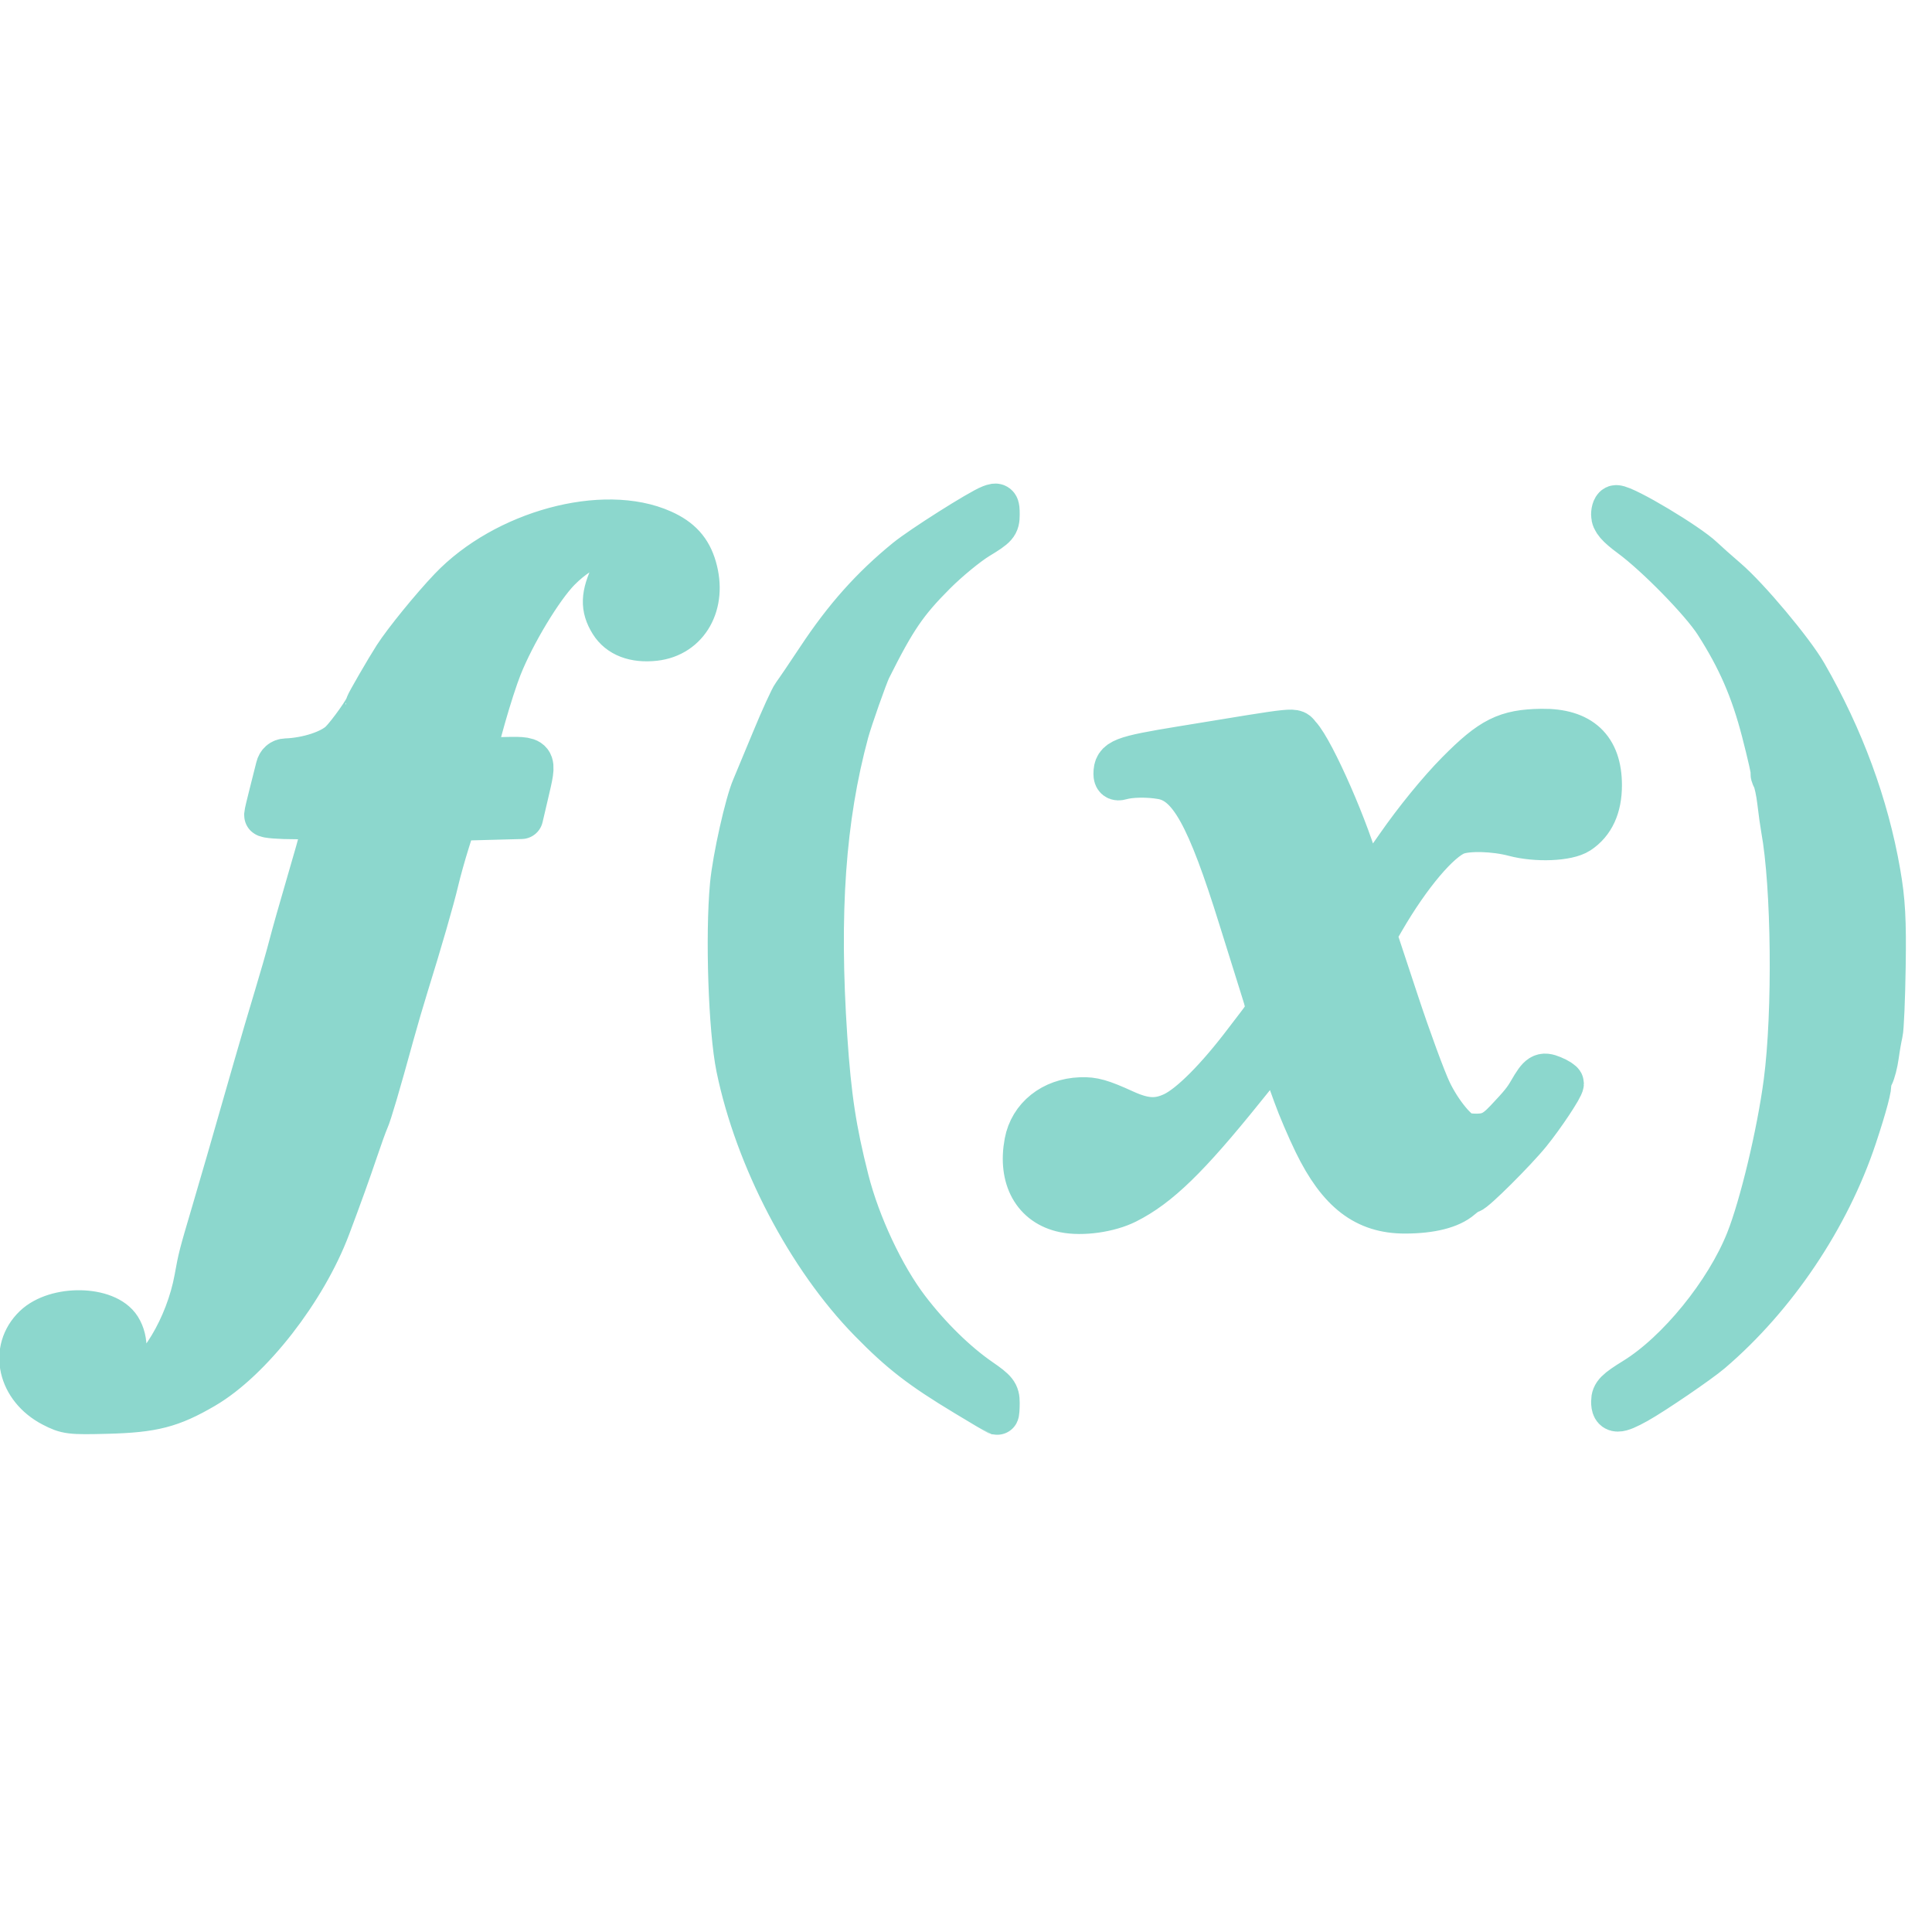 <svg width="24" height="24" viewBox="0 0 16 16" version="1.1" xmlns="http://www.w3.org/2000/svg" xmlns:xlink="http://www.w3.org/1999/xlink" xml:space="preserve" xmlns:serif="http://www.serif.com/" fill-rule="evenodd" clip-rule="evenodd" stroke-linejoin="round" stroke-miterlimit="2">

    <g id="path24" transform="matrix(0.035,0,0,0.035,-2.011,2.844)">

        <path d="M69.899,251.246C62.023,247.144 59.993,238.164 65.705,232.685C70.732,227.863 82.629,228.063 85.726,233.022C87.549,235.941 87.379,240.145 85.314,243.187C83.56,245.772 83.522,246.017 84.736,246.905C85.791,247.677 86.508,247.658 88.552,246.804C94.848,244.173 101.795,232.583 103.842,221.294C104.753,216.271 104.861,215.85 107.794,205.919C110.23,197.669 111.764,192.36 117.763,171.419C119.24,166.262 121.475,158.669 122.729,154.544C123.983,150.419 125.53,145.019 126.166,142.544C126.802,140.069 128.658,133.506 130.291,127.96C131.925,122.414 133.324,117.446 133.401,116.919C133.479,116.393 133.777,115.727 134.064,115.44C134.35,115.153 134.585,114.3 134.585,113.544C134.585,112.307 133.869,112.169 127.46,112.169C123.541,112.169 120.347,111.915 120.362,111.606C120.376,111.297 120.909,109.019 121.546,106.544C122.182,104.069 122.884,101.284 123.106,100.356C123.362,99.287 124.096,98.648 125.11,98.613C130.275,98.433 135.856,96.595 138.153,94.319C140.093,92.395 144.335,86.394 144.335,85.573C144.335,85.257 149.101,77.026 150.919,74.203C153.303,70.5 159.721,62.612 164.027,58.092C176.877,44.605 200.293,38.25 214.166,44.485C218.398,46.386 220.689,48.919 221.884,53.016C224.378,61.573 220.167,69.086 212.385,69.964C207.634,70.499 203.973,69.098 202.067,66.015C199.894,62.499 199.991,59.585 202.451,54.439C203.604,52.026 204.345,49.526 204.098,48.883C202.712,45.271 195.566,47.578 189.717,53.526C185.522,57.791 178.968,68.657 175.841,76.53C173.697,81.925 169.835,95.418 169.835,97.511C169.835,98.18 171.459,98.402 175.648,98.308C184.382,98.111 184.165,97.828 182.088,106.707L180.822,112.121L165.134,112.543L163.47,117.822C162.554,120.724 161.376,124.943 160.851,127.197C159.881,131.358 156.886,141.723 153.707,151.918C152.743,155.012 151.212,160.243 150.306,163.543C147.049,175.404 145.01,182.32 144.335,183.793C143.957,184.618 142.798,187.825 141.759,190.918C140.118,195.805 137.93,201.883 135.236,209.041C129.613,223.978 116.722,240.527 105.71,246.945C97.957,251.464 93.69,252.566 82.835,252.853C74.067,253.084 73.23,252.98 69.899,251.246L69.899,251.246ZM286.022,248.735C275.378,242.316 270.685,238.685 263.369,231.211C248.728,216.252 236.475,192.821 232.051,171.326C230.226,162.458 229.47,140.132 230.589,128.151C231.172,121.909 234.098,108.819 235.754,105.044C236.116,104.219 238.182,99.256 240.345,94.015C242.508,88.774 244.744,83.88 245.314,83.14C245.884,82.399 248.5,78.546 251.127,74.577C257.503,64.942 263.833,57.847 271.969,51.215C275.592,48.262 289.287,39.591 291.898,38.598C293.443,38.01 293.585,38.171 293.585,40.508C293.585,42.836 293.173,43.31 288.898,45.9C286.32,47.462 281.672,51.283 278.569,54.392C271.792,61.181 269.099,65.128 263.201,76.919C262.372,78.575 258.73,88.912 257.915,91.919C252.386,112.329 250.812,134.617 252.804,164.303C253.745,178.326 254.94,186.174 257.93,197.96C260.599,208.482 266.355,220.746 272.254,228.48C277.344,235.155 283.599,241.29 289.353,245.253C293.067,247.811 293.585,248.474 293.585,250.668C293.585,252.043 293.501,253.146 293.398,253.119C293.295,253.09 289.976,251.118 286.023,248.735L286.022,248.735ZM439.092,250.356C439.097,248.616 439.909,247.794 444.284,245.095C454.532,238.773 466.019,224.648 470.923,212.338C474.193,204.132 478.304,186.943 479.903,174.794C482.078,158.27 481.766,128.356 479.278,114.794C479.051,113.556 478.652,110.687 478.391,108.419C478.13,106.15 477.605,103.703 477.225,102.981C476.844,102.259 476.685,101.669 476.871,101.669C477.057,101.669 476.059,97.231 474.654,91.808C472.079,81.871 468.909,74.582 463.477,66.111C460.18,60.969 449.592,50.133 443.378,45.543C440.17,43.173 439.085,41.903 439.085,40.52C439.085,39.502 439.434,38.669 439.86,38.669C441.973,38.669 456.846,47.563 460.308,50.897C461.249,51.802 463.789,54.062 465.953,55.919C471.057,60.298 481.528,72.792 484.676,78.26C493.341,93.309 499.213,109.248 502.002,125.294C503.141,131.844 503.393,136.402 503.225,147.419C503.109,155.05 502.805,162.137 502.551,163.169C502.296,164.2 501.882,166.562 501.63,168.419C501.378,170.275 500.815,172.469 500.377,173.294C499.94,174.119 499.664,174.884 499.765,174.994C500.159,175.422 498.852,180.379 496.405,187.735C490.053,206.831 477.462,225.562 462.239,238.563C459.443,240.951 448.702,248.276 444.811,250.448C440.258,252.99 439.084,252.971 439.092,250.356L439.092,250.356ZM309.288,205.247C302.173,203.791 298.676,197.528 300.256,189.07C301.366,183.129 306.504,179.032 313.152,178.788C316.136,178.678 317.977,179.199 323.514,181.722C328.289,183.898 331.409,184.047 335.138,182.278C339.193,180.353 345.59,173.926 352.282,165.051C352.596,164.635 353.862,162.982 355.094,161.378C357.652,158.05 357.712,157.647 356.306,153.257C355.739,151.49 353.333,143.8 350.959,136.169C343.354,111.723 339.015,103.91 332.391,102.733C329.111,102.15 324.948,102.216 322.648,102.887C321.728,103.155 321.335,102.849 321.335,101.863C321.335,98.616 322.815,98.038 337.085,95.703C366.011,90.97 363.343,91.24 364.882,92.892C368.199,96.452 376.718,115.944 379.125,125.481C379.672,127.647 380.308,129.4 380.54,129.378C380.771,129.355 384.166,124.715 388.085,119.066C392.405,112.838 398.015,105.955 402.335,101.584C410.34,93.485 413.856,91.722 422.232,91.606C431.458,91.479 436.085,95.799 436.085,104.54C436.085,109.66 434.364,113.402 430.985,115.631C428.368,117.356 420.985,117.655 415.704,116.249C411.098,115.024 404.77,114.851 402.071,115.877C397.932,117.45 390.924,125.736 384.787,136.311L382.745,139.829L388.028,155.811C390.933,164.602 394.447,174.156 395.836,177.044C398.303,182.173 402.388,187.075 404.353,187.262C409.188,187.724 410.795,187.156 413.871,183.898C417.341,180.225 418.263,179.089 419.471,176.996C421.746,173.056 422.387,172.655 424.806,173.656C426.06,174.176 427.085,174.831 427.085,175.113C427.085,175.992 422.589,182.763 419.364,186.741C415.893,191.021 406.192,200.669 405.359,200.669C405.06,200.669 404.035,201.345 403.082,202.172C400.621,204.306 396.04,205.459 389.96,205.475C380.557,205.5 374.324,200.713 368.674,189.13C367.042,185.782 364.863,180.681 363.833,177.794C360.873,169.496 359.529,166.671 358.881,167.382C358.55,167.746 355.294,171.756 351.645,176.294C338.569,192.552 331.553,199.364 323.96,203.174C319.89,205.216 313.529,206.115 309.288,205.247L309.288,205.247Z" fill="rgb(140, 215, 205)" fill-rule="nonzero" stroke="rgb(140, 215, 205)" stroke-width="10.3px"/>

    </g>

</svg>
